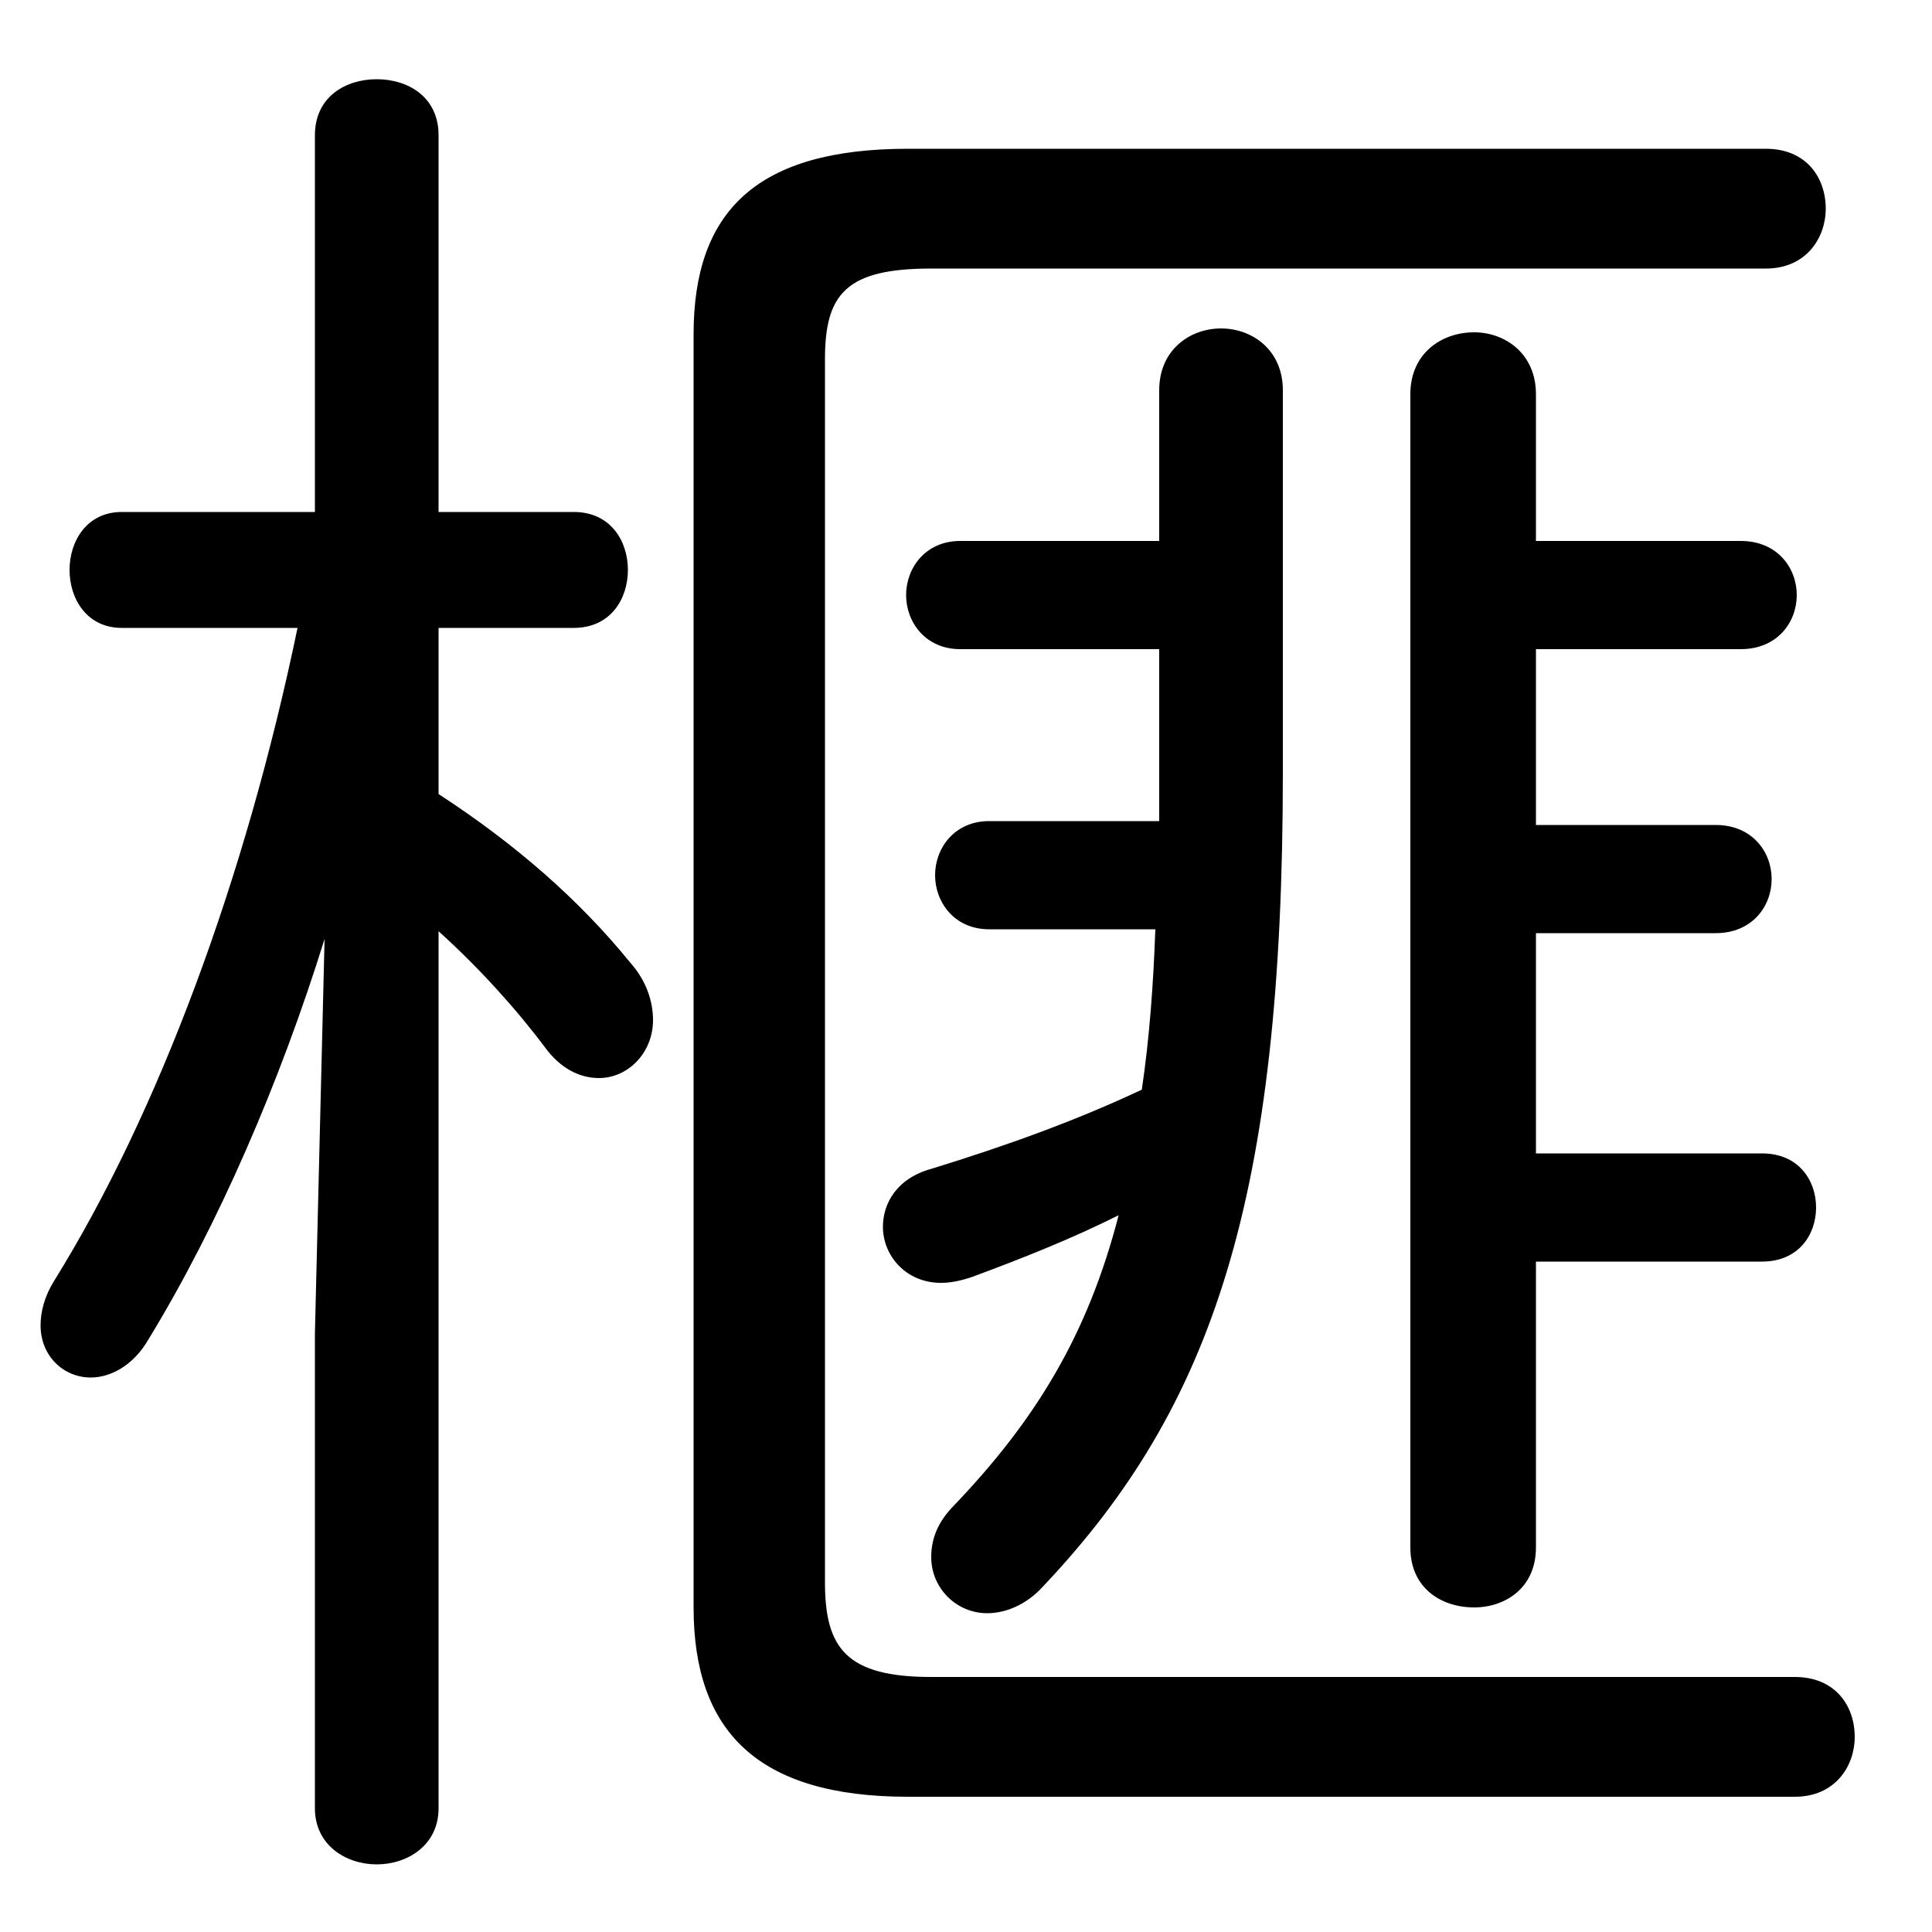 <svg xmlns="http://www.w3.org/2000/svg" viewBox="0 -44.0 50.0 50.0">
    <rect x="0" y="-44.0" width="50.0" height="50.0" fill="#808080" stroke="none"/>
    <g transform="scale(1, -1)">
        <!-- ボディの枠 -->
        <rect x="0" y="-6.0" width="50.0" height="50.0"
            stroke="white" fill="white"/>
        <!-- グリフ座標系の原点 -->
        <circle cx="0" cy="0" r="5" fill="white"/>
        <!-- グリフのアウトライン -->
        <g style="fill:black;stroke:#000000;stroke-width:0;stroke-linecap:round;stroke-linejoin:round;">
        <path d="M 8.15 30.75 L 3.15 30.75 C 2.25 30.75 1.8 30.0 1.8 29.25 C 1.8 28.5 2.25 27.75 3.15 27.75 L 7.7 27.75 C 6.35 21.25 4.1 15.2 1.4 10.85 C 1.15 10.45 1.05 10.05 1.05 9.7 C 1.05 8.9 1.65 8.35 2.35 8.35 C 2.85 8.35 3.45 8.65 3.85 9.35 C 5.65 12.3 7.25 16.0 8.4 19.7 L 8.15 9.5 L 8.15 -2.8 C 8.15 -3.75 8.95 -4.25 9.75 -4.25 C 10.55 -4.25 11.35 -3.75 11.35 -2.8 L 11.35 19.9 C 12.4 18.95 13.35 17.9 14.1 16.9 C 14.5 16.35 15.0 16.1 15.5 16.1 C 16.25 16.1 16.9 16.75 16.9 17.6 C 16.9 18.05 16.75 18.6 16.3 19.1 C 15.0 20.7 13.35 22.15 11.35 23.45 L 11.35 27.75 L 14.85 27.75 C 15.8 27.75 16.25 28.5 16.25 29.25 C 16.25 30.0 15.8 30.75 14.85 30.75 L 11.35 30.75 L 11.35 40.5 C 11.35 41.5 10.55 41.95 9.75 41.95 C 8.95 41.95 8.15 41.5 8.15 40.5 Z M 30.0 30.0 L 24.85 30.0 C 23.95 30.0 23.45 29.3 23.45 28.6 C 23.45 27.9 23.95 27.2 24.85 27.2 L 30.0 27.2 L 30.0 24.3 C 30.0 23.75 30.0 23.25 30.0 22.75 L 25.6 22.75 C 24.7 22.75 24.2 22.05 24.2 21.35 C 24.2 20.65 24.7 19.95 25.6 19.95 L 29.9 19.95 C 29.85 18.55 29.75 17.15 29.55 15.8 C 27.85 15.0 26.05 14.35 24.1 13.75 C 23.2 13.5 22.85 12.85 22.85 12.25 C 22.85 11.5 23.45 10.8 24.35 10.8 C 24.6 10.8 24.85 10.85 25.15 10.95 C 26.5 11.45 27.75 11.95 28.95 12.55 C 28.15 9.45 26.8 7.25 24.7 5.05 C 24.25 4.6 24.1 4.15 24.1 3.7 C 24.1 2.9 24.75 2.25 25.55 2.25 C 26.0 2.25 26.55 2.45 27.0 2.95 C 31.4 7.6 33.2 13.0 33.2 24.0 L 33.2 33.9 C 33.2 34.95 32.4 35.5 31.6 35.5 C 30.8 35.5 30.0 34.95 30.0 33.9 Z M 39.75 27.2 L 45.05 27.2 C 46.0 27.2 46.5 27.9 46.5 28.6 C 46.5 29.3 46.0 30.0 45.05 30.0 L 39.75 30.0 L 39.75 33.8 C 39.75 34.85 38.95 35.4 38.15 35.4 C 37.3 35.4 36.5 34.85 36.5 33.8 L 36.5 3.95 C 36.5 2.9 37.3 2.4 38.15 2.4 C 38.95 2.4 39.75 2.9 39.75 3.95 L 39.75 11.35 L 45.6 11.35 C 46.55 11.35 47.0 12.05 47.0 12.75 C 47.0 13.45 46.55 14.15 45.6 14.15 L 39.75 14.15 L 39.75 19.85 L 44.4 19.85 C 45.35 19.85 45.85 20.55 45.85 21.25 C 45.85 21.95 45.35 22.65 44.4 22.65 L 39.75 22.65 Z M 17.95 2.4 C 17.95 -0.8 19.6 -2.5 23.5 -2.5 L 46.45 -2.5 C 47.5 -2.5 48.0 -1.7 48.0 -0.95 C 48.0 -0.15 47.5 0.6 46.45 0.6 L 24.1 0.6 C 21.9 0.6 21.35 1.35 21.35 3.05 L 21.35 34.7 C 21.35 36.4 21.9 37.05 24.1 37.05 L 45.7 37.05 C 46.75 37.05 47.25 37.85 47.25 38.6 C 47.25 39.4 46.75 40.15 45.7 40.15 L 23.5 40.15 C 19.6 40.15 17.95 38.55 17.95 35.35 Z"/>
    </g>
    </g>
</svg>
